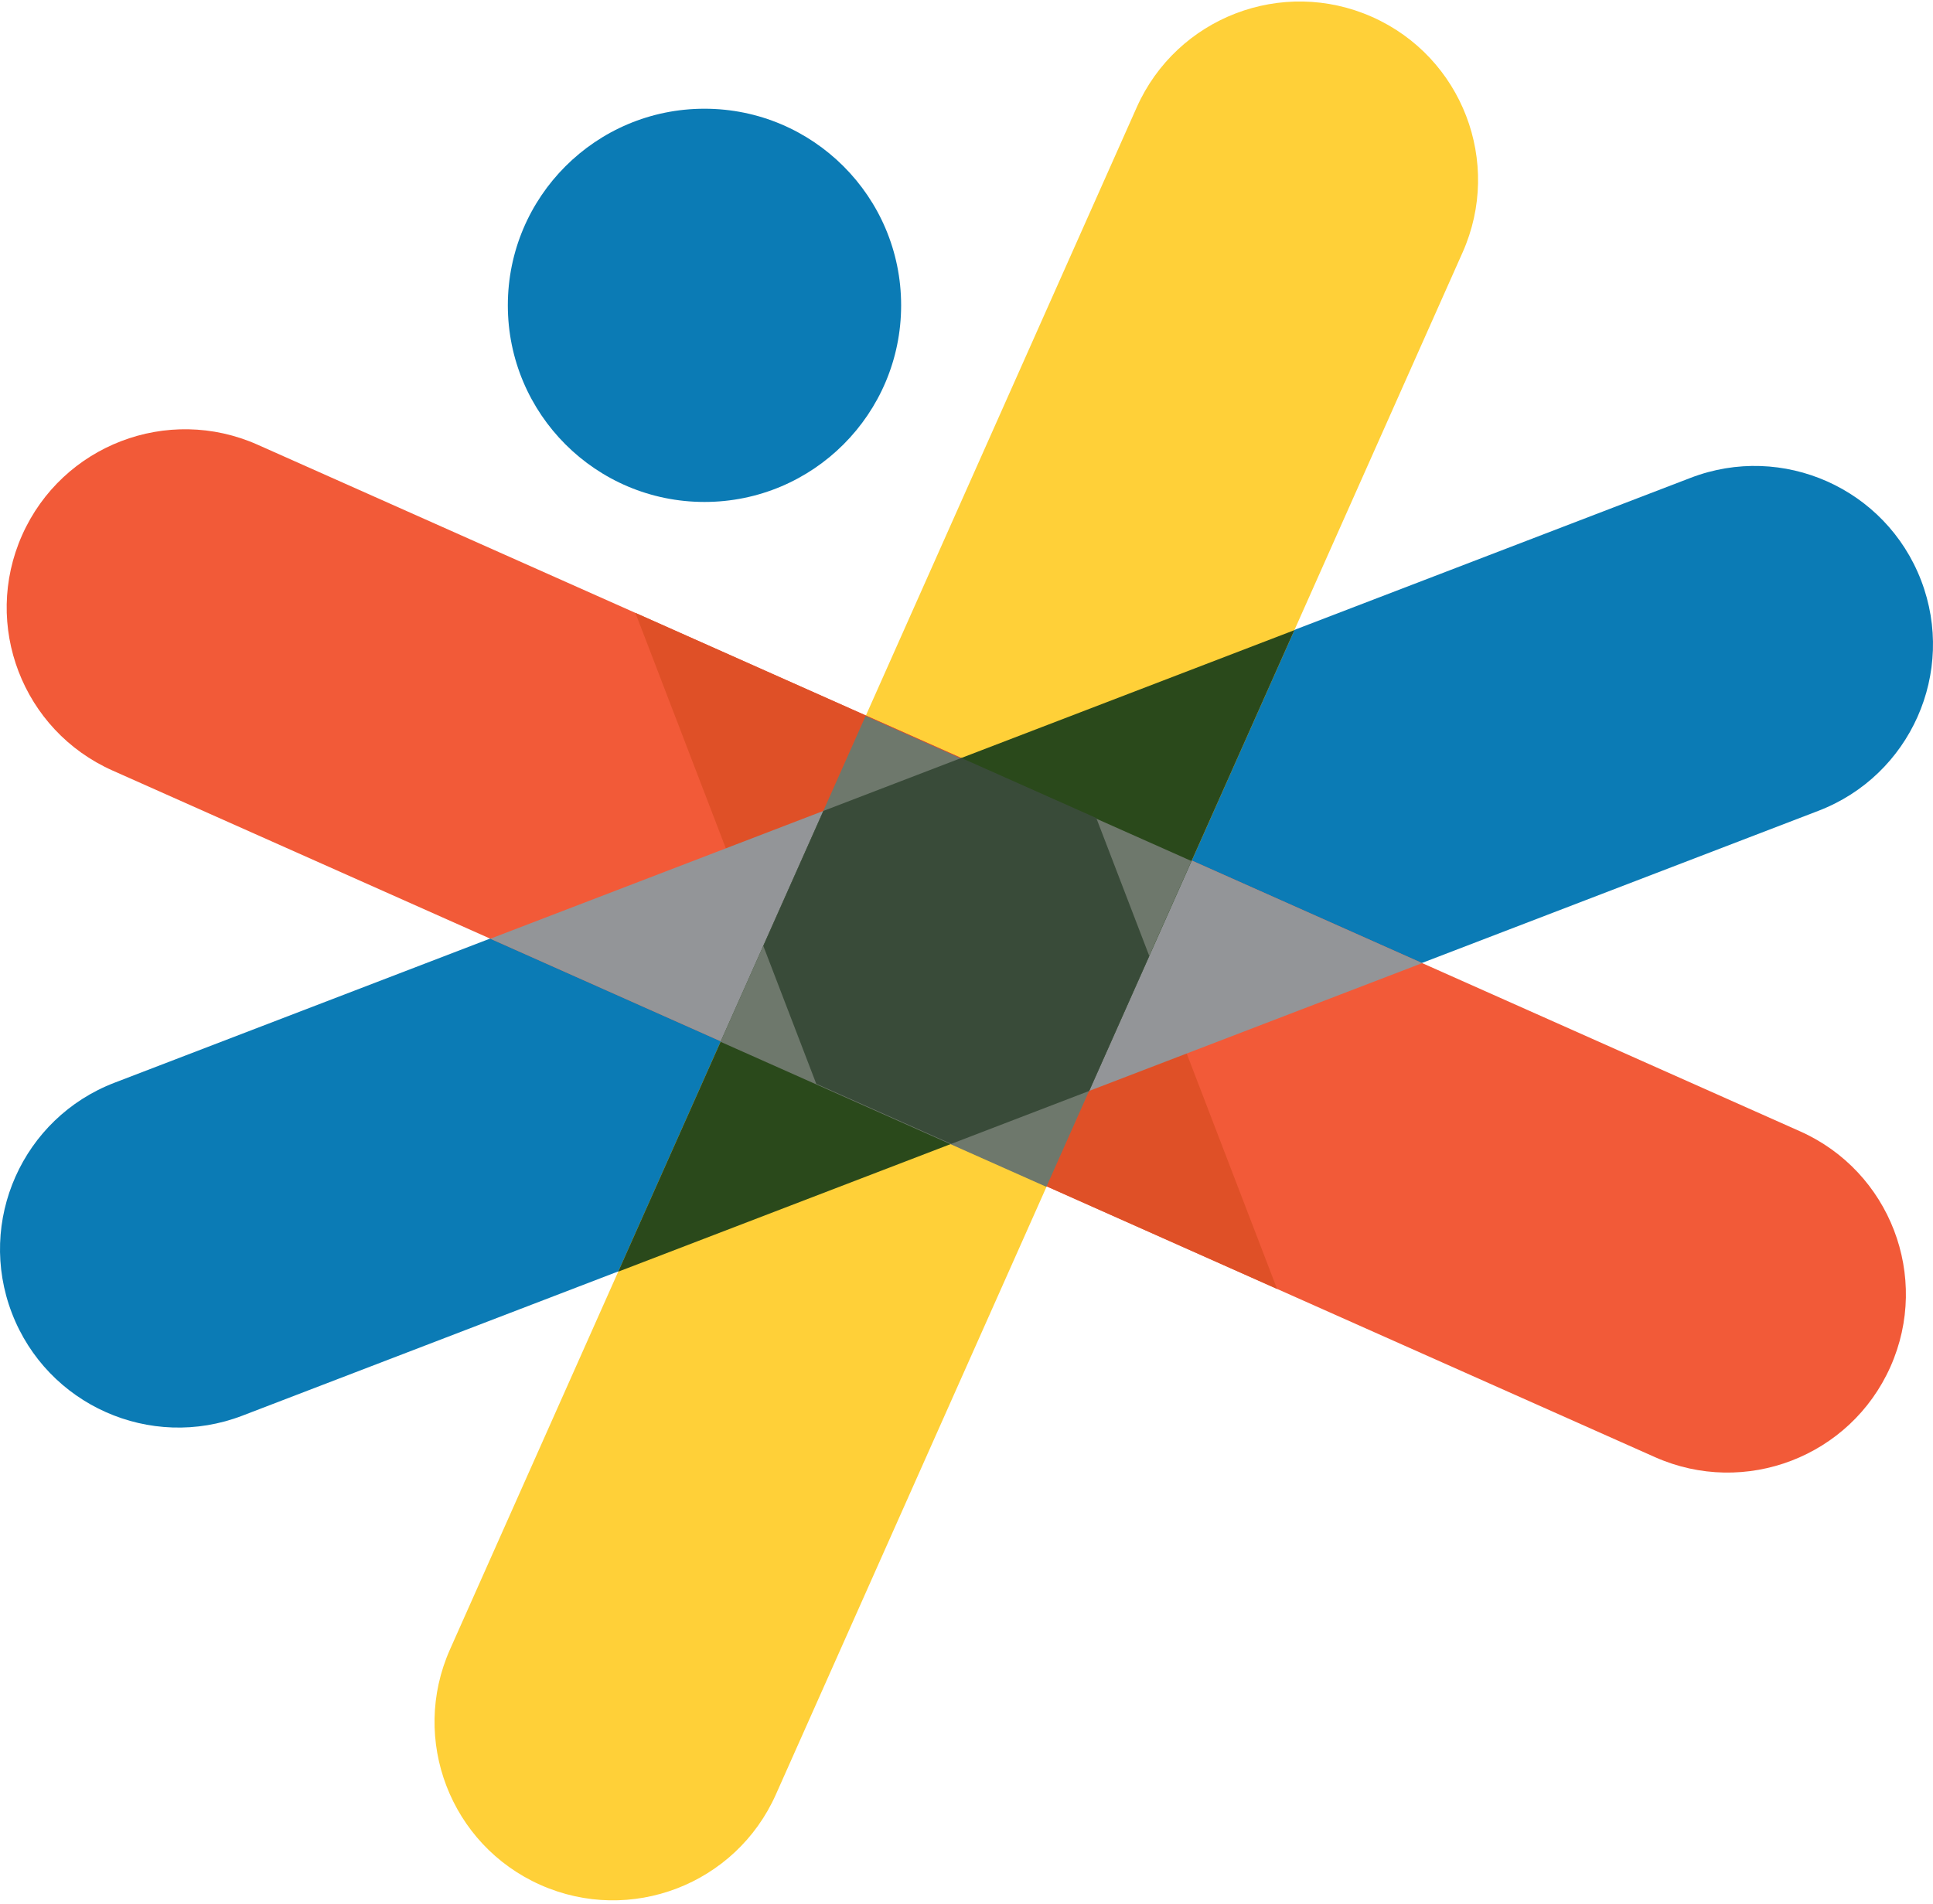 <svg width="202" height="199" viewBox="0 0 202 199" fill="none" xmlns="http://www.w3.org/2000/svg">
<path d="M190.035 84.744C199.645 81.055 204.446 70.275 200.757 60.664C197.068 51.054 186.287 46.254 176.676 49.943L11.964 113.17C2.354 116.859 -2.446 127.64 1.243 137.25C4.932 146.86 15.713 151.661 25.323 147.971L190.035 84.744Z" fill="#0B7BB5"/>
<path d="M152.843 26.382C157.03 16.978 152.801 5.961 143.397 1.773C133.993 -2.414 122.976 1.816 118.788 11.22L47.024 172.404C42.837 181.808 47.067 192.826 56.471 197.013C65.875 201.199 76.892 196.97 81.078 187.566L152.843 26.382Z" fill="#FFD038"/>
<path d="M172.944 152.302C182.348 156.489 193.365 152.259 197.553 142.855C201.74 133.451 197.51 122.434 188.106 118.247L26.922 46.483C17.518 42.296 6.5 46.526 2.313 55.929C-1.873 65.334 2.356 76.35 11.76 80.537L172.944 152.302Z" fill="#F25A38"/>
<path d="M85.295 113.28L133.456 134.723L114.564 85.505L66.403 64.064L85.295 113.28Z" fill="#DF5027"/>
<path d="M51.242 98.118L99.403 119.56L148.62 100.668L100.459 79.225L51.242 98.118Z" fill="#939598"/>
<path d="M64.603 132.919L113.82 114.026L135.262 65.866L86.044 84.759L64.603 132.919Z" fill="#2A491B"/>
<path d="M75.295 108.889L109.348 124.05L124.508 89.997L90.456 74.836L75.295 108.889Z" fill="#6E786C"/>
<path d="M99.405 119.56L113.82 114.027L120.1 99.92L114.567 85.505L100.461 79.225L86.046 84.759L79.765 98.864L85.299 113.279L99.405 119.56Z" fill="#394B39"/>
<path d="M73.619 11.364C62.27 11.364 53.069 20.565 53.069 31.914C53.069 43.264 62.27 52.465 73.619 52.465C84.968 52.465 94.169 43.264 94.169 31.914C94.169 20.564 84.968 11.364 73.619 11.364Z" fill="#0B7BB5"/>
</svg>

